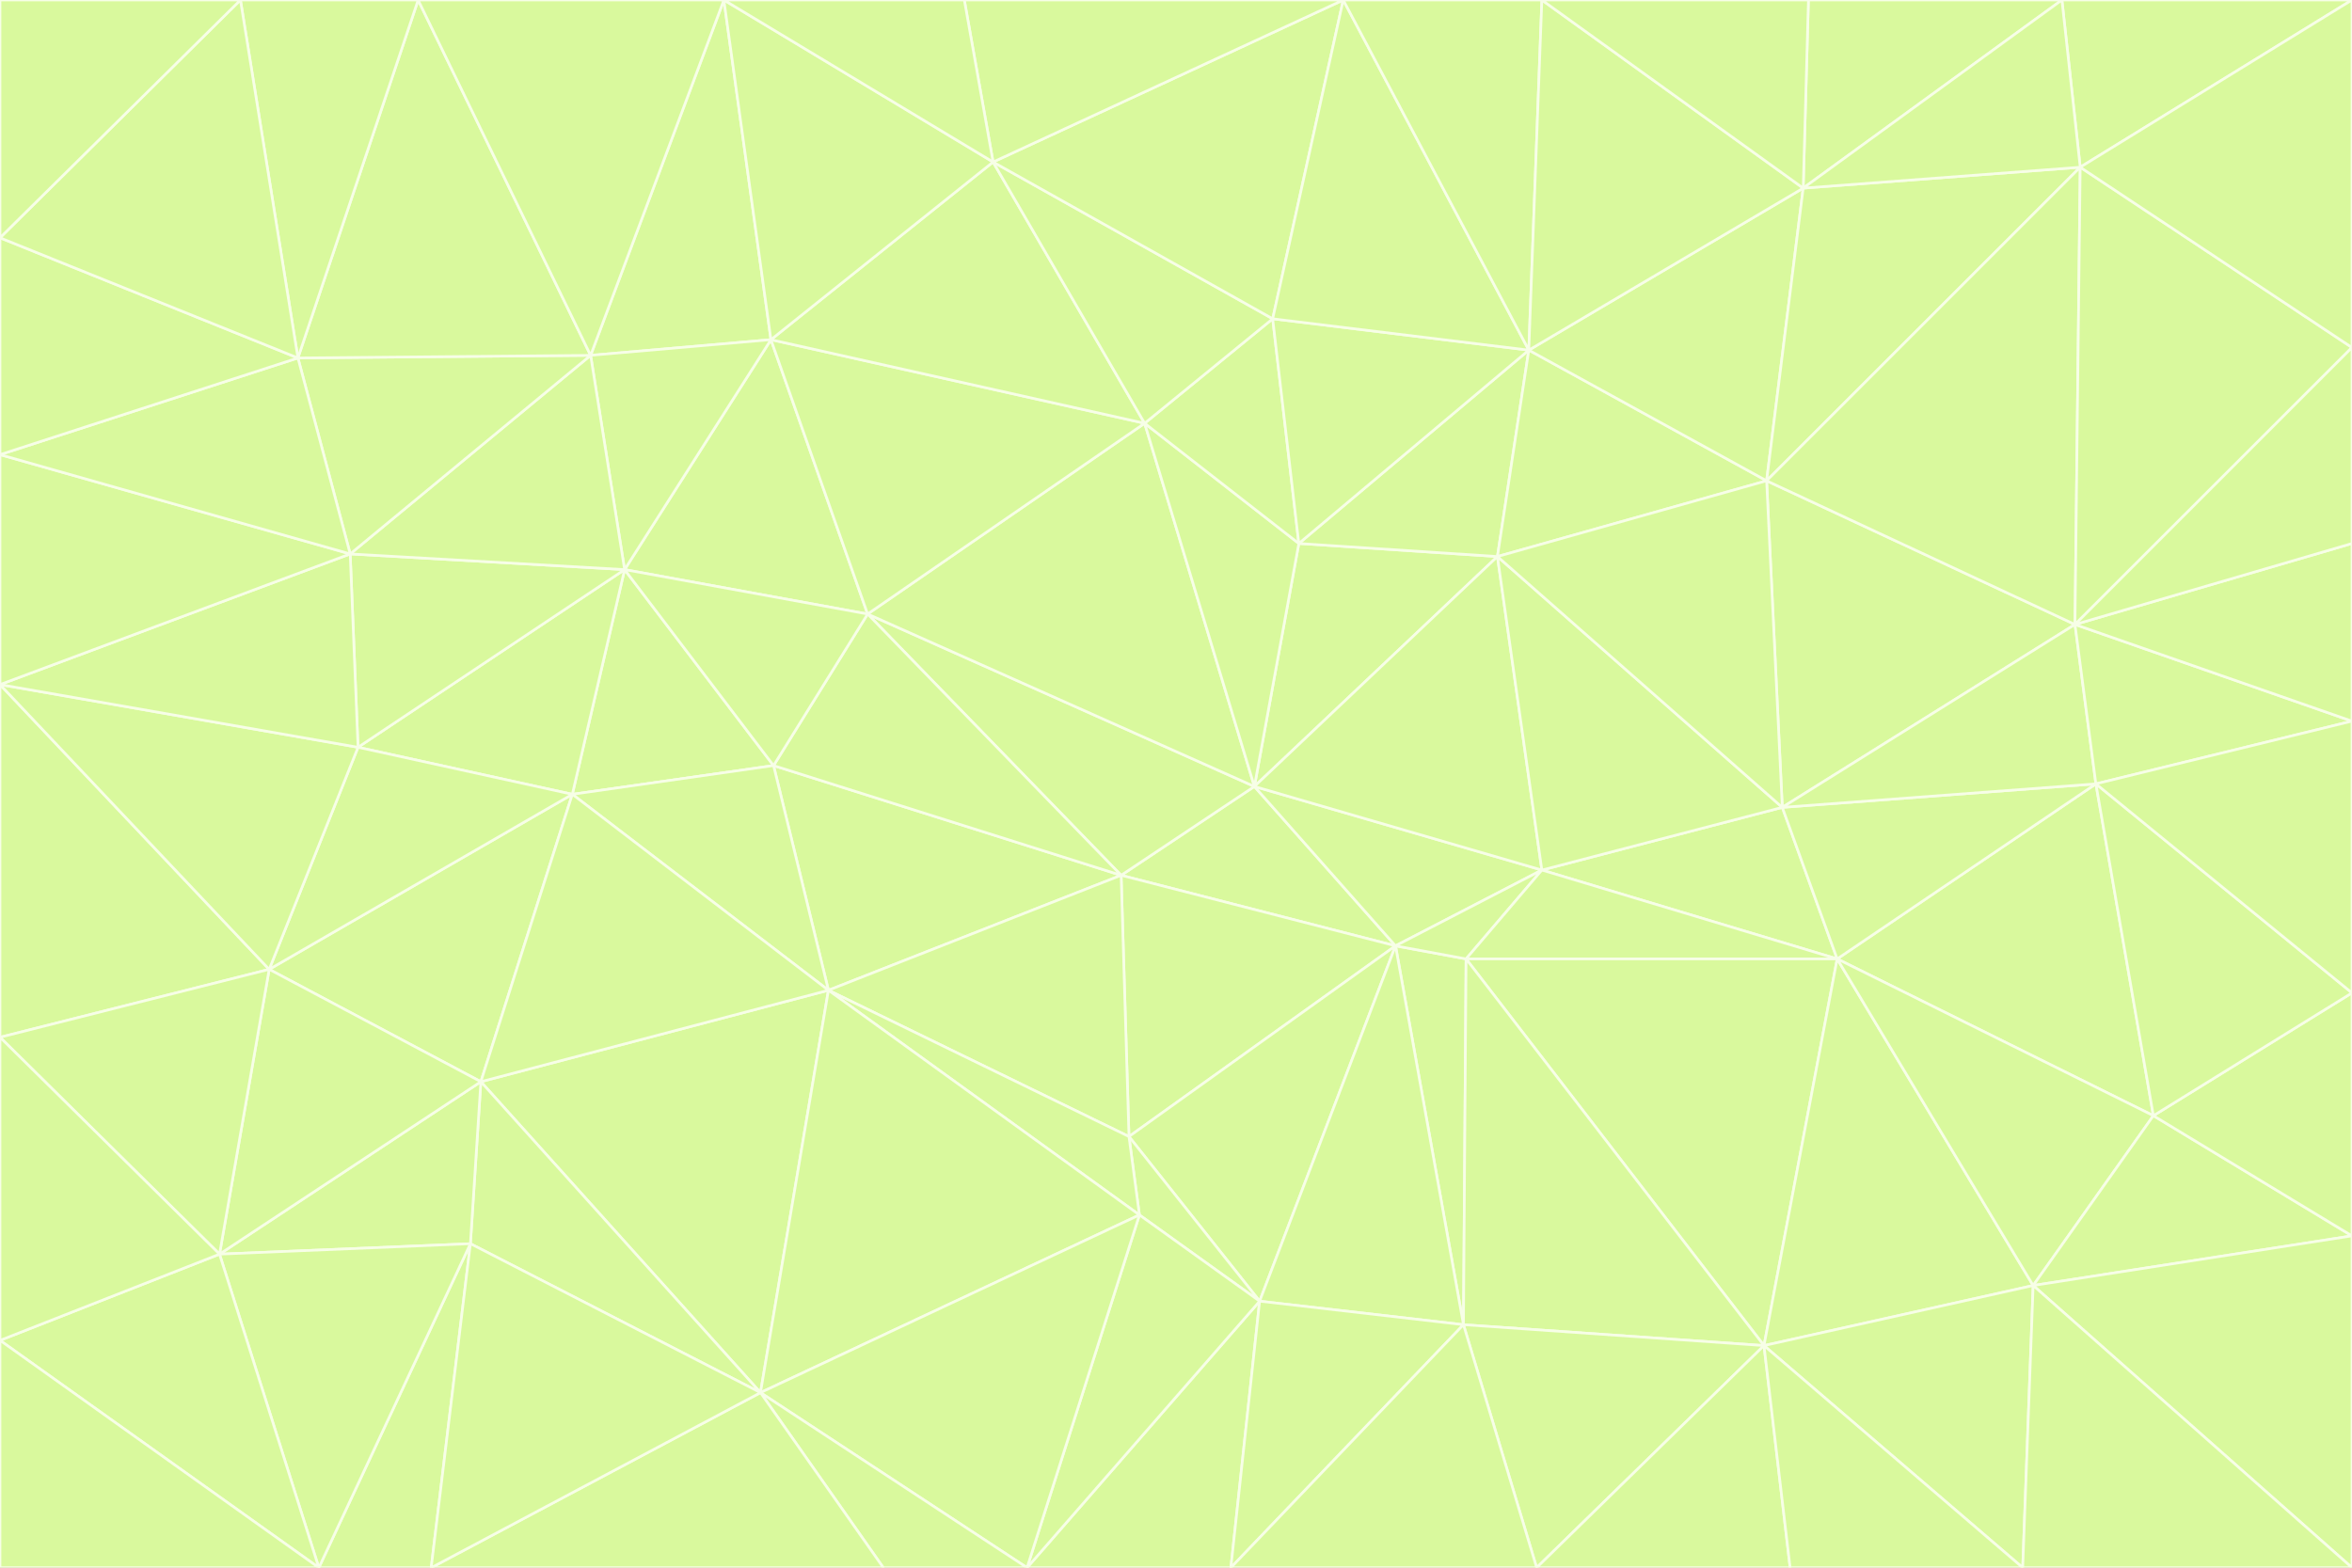 <svg id="visual" viewBox="0 0 900 600" width="900" height="600" xmlns="http://www.w3.org/2000/svg" xmlns:xlink="http://www.w3.org/1999/xlink" version="1.1"><rect x="0" y="0" width="900" height="600" fill="#333333" stroke="none"/><g stroke-width="1" stroke-linejoin="bevel"><path d="M480 301L429 335L534 362Z" fill="#d9f99d" stroke="#f7fee7"></path><path d="M534 362L590 333L480 301Z" fill="#d9f99d" stroke="#f7fee7"></path><path d="M429 335L432 435L534 362Z" fill="#d9f99d" stroke="#f7fee7"></path><path d="M534 362L560 507L561 367Z" fill="#d9f99d" stroke="#f7fee7"></path><path d="M561 367L590 333L534 362Z" fill="#d9f99d" stroke="#f7fee7"></path><path d="M432 435L482 498L534 362Z" fill="#d9f99d" stroke="#f7fee7"></path><path d="M436 465L482 498L432 435Z" fill="#d9f99d" stroke="#f7fee7"></path><path d="M703 367L682 309L590 333Z" fill="#d9f99d" stroke="#f7fee7"></path><path d="M573 213L497 208L480 301Z" fill="#d9f99d" stroke="#f7fee7"></path><path d="M480 301L332 235L429 335Z" fill="#d9f99d" stroke="#f7fee7"></path><path d="M296 293L317 379L429 335Z" fill="#d9f99d" stroke="#f7fee7"></path><path d="M429 335L317 379L432 435Z" fill="#d9f99d" stroke="#f7fee7"></path><path d="M432 435L317 379L436 465Z" fill="#d9f99d" stroke="#f7fee7"></path><path d="M590 333L573 213L480 301Z" fill="#d9f99d" stroke="#f7fee7"></path><path d="M482 498L560 507L534 362Z" fill="#d9f99d" stroke="#f7fee7"></path><path d="M438 162L332 235L480 301Z" fill="#d9f99d" stroke="#f7fee7"></path><path d="M332 235L296 293L429 335Z" fill="#d9f99d" stroke="#f7fee7"></path><path d="M497 208L438 162L480 301Z" fill="#d9f99d" stroke="#f7fee7"></path><path d="M487 122L438 162L497 208Z" fill="#d9f99d" stroke="#f7fee7"></path><path d="M703 367L590 333L561 367Z" fill="#d9f99d" stroke="#f7fee7"></path><path d="M590 333L682 309L573 213Z" fill="#d9f99d" stroke="#f7fee7"></path><path d="M675 515L703 367L561 367Z" fill="#d9f99d" stroke="#f7fee7"></path><path d="M585 134L497 208L573 213Z" fill="#d9f99d" stroke="#f7fee7"></path><path d="M585 134L487 122L497 208Z" fill="#d9f99d" stroke="#f7fee7"></path><path d="M295 130L239 218L332 235Z" fill="#d9f99d" stroke="#f7fee7"></path><path d="M393 600L471 600L482 498Z" fill="#d9f99d" stroke="#f7fee7"></path><path d="M482 498L471 600L560 507Z" fill="#d9f99d" stroke="#f7fee7"></path><path d="M560 507L675 515L561 367Z" fill="#d9f99d" stroke="#f7fee7"></path><path d="M393 600L482 498L436 465Z" fill="#d9f99d" stroke="#f7fee7"></path><path d="M676 184L585 134L573 213Z" fill="#d9f99d" stroke="#f7fee7"></path><path d="M588 600L675 515L560 507Z" fill="#d9f99d" stroke="#f7fee7"></path><path d="M184 414L291 533L317 379Z" fill="#d9f99d" stroke="#f7fee7"></path><path d="M317 379L291 533L436 465Z" fill="#d9f99d" stroke="#f7fee7"></path><path d="M291 533L393 600L436 465Z" fill="#d9f99d" stroke="#f7fee7"></path><path d="M794 239L676 184L682 309Z" fill="#d9f99d" stroke="#f7fee7"></path><path d="M682 309L676 184L573 213Z" fill="#d9f99d" stroke="#f7fee7"></path><path d="M239 218L219 304L296 293Z" fill="#d9f99d" stroke="#f7fee7"></path><path d="M296 293L219 304L317 379Z" fill="#d9f99d" stroke="#f7fee7"></path><path d="M239 218L296 293L332 235Z" fill="#d9f99d" stroke="#f7fee7"></path><path d="M471 600L588 600L560 507Z" fill="#d9f99d" stroke="#f7fee7"></path><path d="M295 130L332 235L438 162Z" fill="#d9f99d" stroke="#f7fee7"></path><path d="M291 533L338 600L393 600Z" fill="#d9f99d" stroke="#f7fee7"></path><path d="M380 62L295 130L438 162Z" fill="#d9f99d" stroke="#f7fee7"></path><path d="M103 371L184 414L219 304Z" fill="#d9f99d" stroke="#f7fee7"></path><path d="M219 304L184 414L317 379Z" fill="#d9f99d" stroke="#f7fee7"></path><path d="M291 533L165 600L338 600Z" fill="#d9f99d" stroke="#f7fee7"></path><path d="M487 122L380 62L438 162Z" fill="#d9f99d" stroke="#f7fee7"></path><path d="M514 0L380 62L487 122Z" fill="#d9f99d" stroke="#f7fee7"></path><path d="M588 600L685 600L675 515Z" fill="#d9f99d" stroke="#f7fee7"></path><path d="M824 427L802 300L703 367Z" fill="#d9f99d" stroke="#f7fee7"></path><path d="M184 414L180 476L291 533Z" fill="#d9f99d" stroke="#f7fee7"></path><path d="M778 492L703 367L675 515Z" fill="#d9f99d" stroke="#f7fee7"></path><path d="M703 367L802 300L682 309Z" fill="#d9f99d" stroke="#f7fee7"></path><path d="M774 600L778 492L675 515Z" fill="#d9f99d" stroke="#f7fee7"></path><path d="M802 300L794 239L682 309Z" fill="#d9f99d" stroke="#f7fee7"></path><path d="M676 184L690 72L585 134Z" fill="#d9f99d" stroke="#f7fee7"></path><path d="M277 0L226 136L295 130Z" fill="#d9f99d" stroke="#f7fee7"></path><path d="M295 130L226 136L239 218Z" fill="#d9f99d" stroke="#f7fee7"></path><path d="M239 218L137 286L219 304Z" fill="#d9f99d" stroke="#f7fee7"></path><path d="M134 212L137 286L239 218Z" fill="#d9f99d" stroke="#f7fee7"></path><path d="M184 414L84 480L180 476Z" fill="#d9f99d" stroke="#f7fee7"></path><path d="M778 492L824 427L703 367Z" fill="#d9f99d" stroke="#f7fee7"></path><path d="M802 300L900 276L794 239Z" fill="#d9f99d" stroke="#f7fee7"></path><path d="M796 64L690 72L676 184Z" fill="#d9f99d" stroke="#f7fee7"></path><path d="M585 134L514 0L487 122Z" fill="#d9f99d" stroke="#f7fee7"></path><path d="M590 0L514 0L585 134Z" fill="#d9f99d" stroke="#f7fee7"></path><path d="M690 72L590 0L585 134Z" fill="#d9f99d" stroke="#f7fee7"></path><path d="M380 62L277 0L295 130Z" fill="#d9f99d" stroke="#f7fee7"></path><path d="M514 0L369 0L380 62Z" fill="#d9f99d" stroke="#f7fee7"></path><path d="M226 136L134 212L239 218Z" fill="#d9f99d" stroke="#f7fee7"></path><path d="M114 137L134 212L226 136Z" fill="#d9f99d" stroke="#f7fee7"></path><path d="M0 397L103 371L0 262Z" fill="#d9f99d" stroke="#f7fee7"></path><path d="M137 286L103 371L219 304Z" fill="#d9f99d" stroke="#f7fee7"></path><path d="M685 600L774 600L675 515Z" fill="#d9f99d" stroke="#f7fee7"></path><path d="M778 492L900 473L824 427Z" fill="#d9f99d" stroke="#f7fee7"></path><path d="M122 600L165 600L180 476Z" fill="#d9f99d" stroke="#f7fee7"></path><path d="M180 476L165 600L291 533Z" fill="#d9f99d" stroke="#f7fee7"></path><path d="M369 0L277 0L380 62Z" fill="#d9f99d" stroke="#f7fee7"></path><path d="M789 0L692 0L690 72Z" fill="#d9f99d" stroke="#f7fee7"></path><path d="M690 72L692 0L590 0Z" fill="#d9f99d" stroke="#f7fee7"></path><path d="M103 371L84 480L184 414Z" fill="#d9f99d" stroke="#f7fee7"></path><path d="M900 473L900 380L824 427Z" fill="#d9f99d" stroke="#f7fee7"></path><path d="M824 427L900 380L802 300Z" fill="#d9f99d" stroke="#f7fee7"></path><path d="M794 239L796 64L676 184Z" fill="#d9f99d" stroke="#f7fee7"></path><path d="M160 0L114 137L226 136Z" fill="#d9f99d" stroke="#f7fee7"></path><path d="M0 262L103 371L137 286Z" fill="#d9f99d" stroke="#f7fee7"></path><path d="M103 371L0 397L84 480Z" fill="#d9f99d" stroke="#f7fee7"></path><path d="M900 380L900 276L802 300Z" fill="#d9f99d" stroke="#f7fee7"></path><path d="M900 133L796 64L794 239Z" fill="#d9f99d" stroke="#f7fee7"></path><path d="M84 480L122 600L180 476Z" fill="#d9f99d" stroke="#f7fee7"></path><path d="M900 600L900 473L778 492Z" fill="#d9f99d" stroke="#f7fee7"></path><path d="M900 276L900 208L794 239Z" fill="#d9f99d" stroke="#f7fee7"></path><path d="M900 0L789 0L796 64Z" fill="#d9f99d" stroke="#f7fee7"></path><path d="M796 64L789 0L690 72Z" fill="#d9f99d" stroke="#f7fee7"></path><path d="M900 208L900 133L794 239Z" fill="#d9f99d" stroke="#f7fee7"></path><path d="M277 0L160 0L226 136Z" fill="#d9f99d" stroke="#f7fee7"></path><path d="M0 262L137 286L134 212Z" fill="#d9f99d" stroke="#f7fee7"></path><path d="M84 480L0 513L122 600Z" fill="#d9f99d" stroke="#f7fee7"></path><path d="M0 262L134 212L0 174Z" fill="#d9f99d" stroke="#f7fee7"></path><path d="M774 600L900 600L778 492Z" fill="#d9f99d" stroke="#f7fee7"></path><path d="M0 174L134 212L114 137Z" fill="#d9f99d" stroke="#f7fee7"></path><path d="M0 397L0 513L84 480Z" fill="#d9f99d" stroke="#f7fee7"></path><path d="M0 91L0 174L114 137Z" fill="#d9f99d" stroke="#f7fee7"></path><path d="M160 0L92 0L114 137Z" fill="#d9f99d" stroke="#f7fee7"></path><path d="M0 513L0 600L122 600Z" fill="#d9f99d" stroke="#f7fee7"></path><path d="M92 0L0 91L114 137Z" fill="#d9f99d" stroke="#f7fee7"></path><path d="M900 133L900 0L796 64Z" fill="#d9f99d" stroke="#f7fee7"></path><path d="M92 0L0 0L0 91Z" fill="#d9f99d" stroke="#f7fee7"></path></g></svg>
